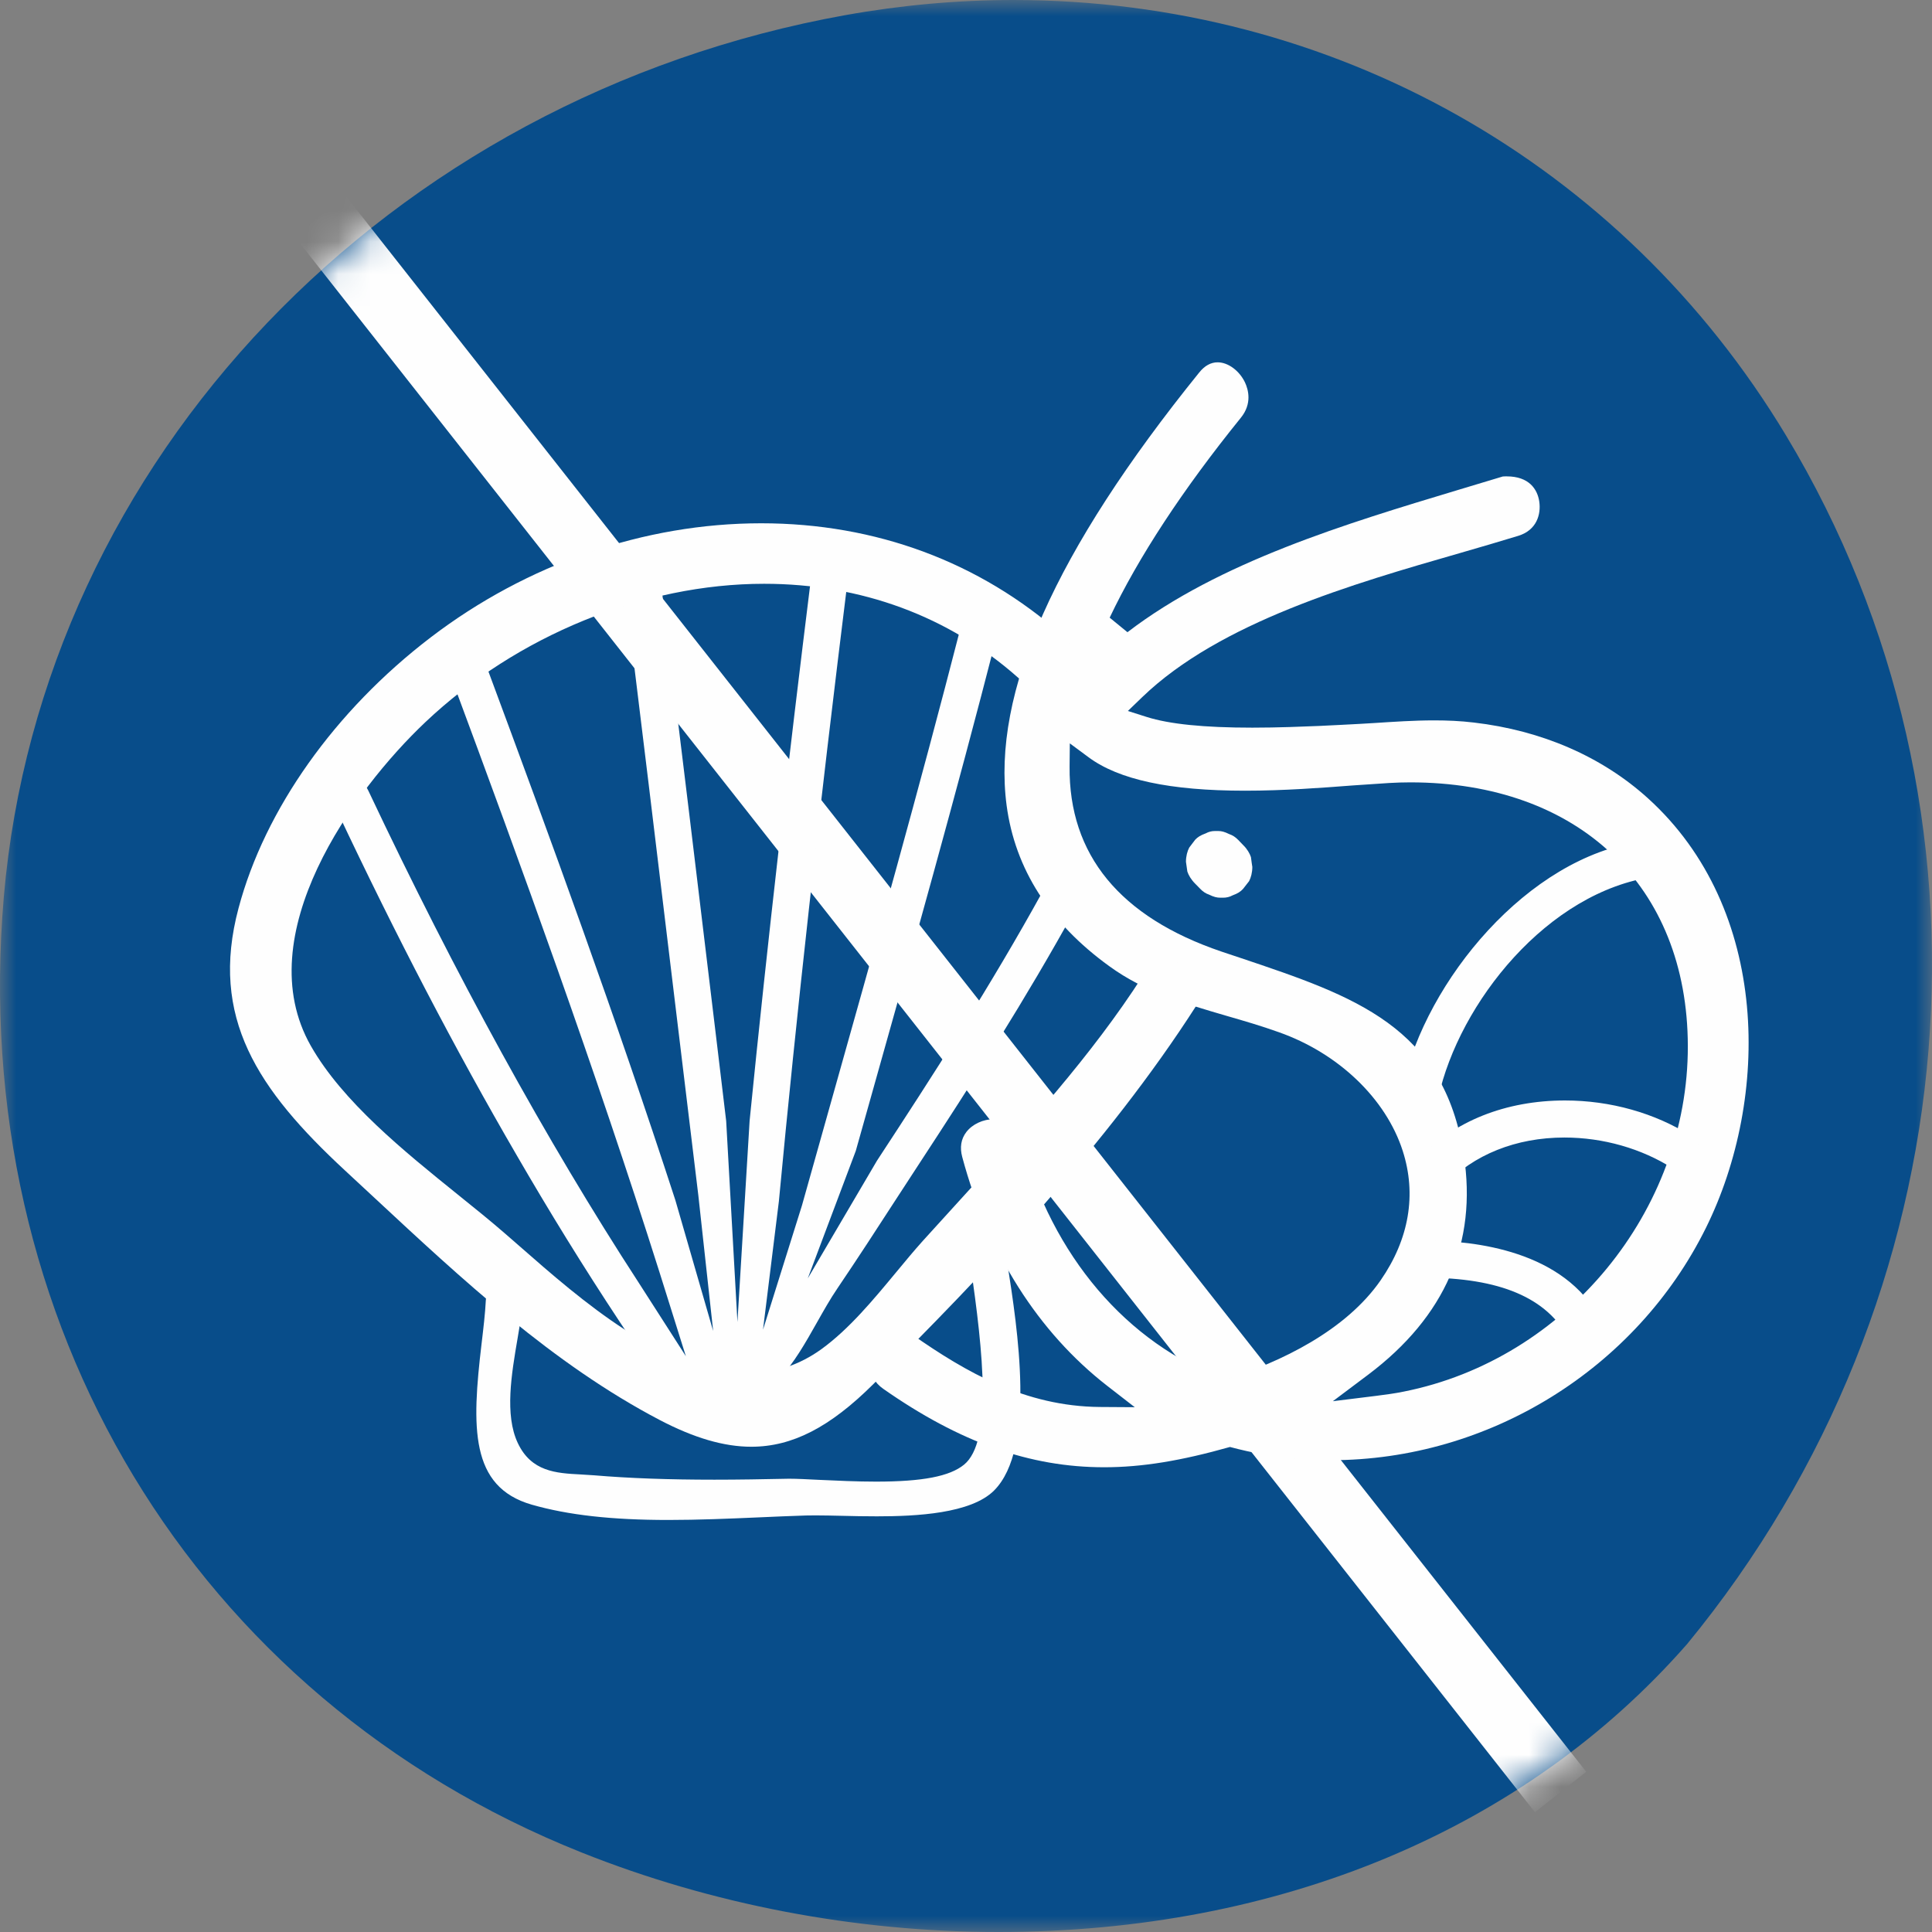 <svg xmlns="http://www.w3.org/2000/svg" xmlns:xlink="http://www.w3.org/1999/xlink" width="60" height="60" viewBox="0 0 60 60">
  <rect x="0" y="0" width="60" height="60" fill="#808080" stroke="none"/>
  <defs>
    <polygon id="icon_no_shellfish_solid-a" points="0 0 60 0 60 60 0 60"/>
    <path id="icon_no_shellfish_solid-c" d="M31.467,0 C29.736,0 27.986,0.16 26.263,0.467 L26.263,0.467 C12.04,3.024 1.289,14.283 0.119,27.849 L0.119,27.849 C0.04,28.776 0.001,29.694 0,30.604 L0,30.604 L0,30.622 C0.002,42.677 6.868,53.057 18.045,57.524 L18.045,57.524 C22.096,59.144 26.577,60 31.004,60 L31.004,60 L31.005,60 C39.745,60 47.344,56.82 52.394,51.058 L52.394,51.058 C57.404,44.966 59.977,37.501 60,30.055 L60,30.055 L60,29.849 C59.982,24.185 58.487,18.539 55.466,13.523 L55.466,13.523 C50.365,5.055 41.393,0 31.467,0 Z"/>
  </defs>
  <g fill="none" fill-rule="evenodd">
    <mask id="icon_no_shellfish_solid-b" fill="#fff">
      <use xlink:href="#icon_no_shellfish_solid-a"/>
    </mask>
    <path fill="#084D8A" d="M31.004,60 C26.577,60 22.095,59.144 18.045,57.524 C6.02,52.717 -1.015,41.066 0.119,27.849 C1.289,14.283 12.039,3.024 26.264,0.468 C27.986,0.16 29.736,0 31.467,0 C41.393,0 50.366,5.055 55.466,13.523 C62.495,25.193 61.261,40.276 52.394,51.058 C47.344,56.82 39.744,60 31.005,60 L31.004,60 Z" mask="url(#icon_no_shellfish_solid-b)"/>
    <mask id="icon_no_shellfish_solid-d" fill="#fff">
      <use xlink:href="#icon_no_shellfish_solid-c"/>
    </mask>
    <polygon fill="#FEFEFE" points="47.669 56.28 9.145 7.339 10.738 6.084 49.262 55.025" mask="url(#icon_no_shellfish_solid-d)"/>
    <g fill="#FEFEFE" transform="translate(6.6 10.8)">
      <path d="M26.617,13.006 C26.591,15.744 28.178,17.68 31.333,18.752 L31.947,18.957 C35.464,20.139 38.244,21.075 38.859,25.068 C39.281,27.794 38.284,30.09 35.893,31.89 L34.793,32.716 L36.157,32.547 C36.434,32.51 36.71,32.477 36.991,32.418 C42.034,31.418 45.83,26.801 45.817,21.683 C45.807,16.71 42.424,13.497 37.196,13.497 C36.98,13.497 36.76,13.504 36.539,13.517 L35.406,13.593 C34.445,13.667 33.263,13.756 32.064,13.756 C29.734,13.756 28.143,13.415 27.202,12.714 L26.624,12.286 L26.617,13.006 Z M27.688,34.767 C25.384,34.767 23.207,33.994 20.834,32.334 C20.277,31.946 20.406,31.365 20.457,31.196 C20.59,30.778 20.921,30.486 21.265,30.486 C21.422,30.486 21.582,30.542 21.745,30.658 C23.389,31.806 25.231,32.876 27.557,32.895 L28.641,32.902 L27.785,32.238 C25.639,30.569 24.082,28.112 23.283,25.131 C23.203,24.833 23.245,24.574 23.409,24.358 C23.596,24.113 23.932,23.957 24.265,23.957 C24.466,23.957 24.955,24.02 25.115,24.62 C26.08,28.205 28.386,30.914 31.442,32.046 C33.189,31.498 35.198,30.519 36.278,28.959 C37.162,27.681 37.399,26.294 36.962,24.939 C36.44,23.319 34.966,21.908 33.113,21.255 C32.574,21.062 32.03,20.903 31.488,20.747 C30.182,20.365 28.949,20.006 27.85,19.206 C25.995,17.865 24.923,16.182 24.661,14.211 C24.199,10.719 26.155,6.321 30.643,0.768 C30.811,0.558 31.004,0.452 31.214,0.452 C31.54,0.452 31.889,0.711 32.064,1.076 C32.168,1.299 32.291,1.734 31.937,2.172 C30.128,4.409 28.756,6.5 27.862,8.382 L28.414,8.834 C31.268,6.646 35.213,5.461 38.694,4.412 L40.069,3.998 C40.11,3.994 40.152,3.994 40.192,3.994 C40.888,3.994 41.146,4.395 41.203,4.774 C41.262,5.176 41.123,5.664 40.554,5.84 C39.996,6.012 39.387,6.188 38.747,6.374 C35.423,7.33 31.286,8.522 28.871,10.852 L28.427,11.28 L29.013,11.466 C29.713,11.688 30.787,11.798 32.294,11.798 C33.105,11.798 33.863,11.765 34.364,11.745 C34.364,11.745 35.625,11.685 36.067,11.655 C36.69,11.615 37.312,11.572 37.938,11.572 C38.347,11.572 38.755,11.589 39.17,11.639 C41.28,11.884 43.15,12.698 44.576,13.989 C48.386,17.438 48.368,23.309 46.381,27.329 C44.212,31.714 39.638,34.548 34.728,34.548 L34.727,34.548 C34.4,34.548 34.071,34.535 33.742,34.512 C32.992,34.452 32.279,34.319 31.598,34.137 C30.083,34.565 28.873,34.767 27.688,34.767 L27.688,34.767 Z"/>
      <path d="M44.474 15.326C44.44 15.326 44.408 15.326 44.374 15.333 40.838 15.824 37.688 19.664 36.965 22.941 36.924 23.126 36.957 23.289 37.064 23.422 37.187 23.578 37.398 23.675 37.602 23.675 37.776 23.675 37.995 23.608 38.067 23.286 38.715 20.345 41.463 16.886 44.776 16.425 45.036 16.392 45.159 16.246 45.14 15.994 45.119 15.671 44.858 15.326 44.474 15.326M42.002 23.376C40.162 23.376 38.549 24.02 37.46 25.188 37.248 25.414 37.281 25.64 37.346 25.792 37.448 26.028 37.682 26.201 37.9 26.201 38.027 26.201 38.148 26.14 38.256 26.021 39.158 25.059 40.481 24.527 41.984 24.527 43.188 24.527 44.384 24.869 45.356 25.49 45.453 25.55 45.549 25.583 45.641 25.583 45.89 25.583 46.089 25.351 46.155 25.125 46.199 24.969 46.227 24.677 45.911 24.474 44.799 23.767 43.412 23.376 42.002 23.376M37.652 27.727C37.106 27.727 37.091 28.245 37.091 28.305 37.091 28.362 37.106 28.879 37.634 28.879 39.978 28.879 41.445 29.503 42.122 30.784 42.218 30.97 42.357 31.063 42.536 31.063 42.749 31.063 42.981 30.927 43.098 30.731 43.203 30.559 43.205 30.369 43.102 30.177 41.978 28.042 39.206 27.727 37.652 27.727M31.128 15.008C31.03 15.008 30.938 15.031 30.845 15.081 30.683 15.14 30.595 15.197 30.52 15.276L30.436 15.386 30.333 15.522C30.274 15.632 30.231 15.791 30.231 15.963L30.274 16.266C30.311 16.379 30.39 16.515 30.511 16.637L30.668 16.797C30.755 16.89 30.845 16.949 30.947 16.983 31.096 17.056 31.192 17.079 31.299 17.079L31.383 17.079C31.49 17.079 31.588 17.056 31.679 17.006 31.838 16.949 31.927 16.89 32.003 16.807L32.192 16.565C32.249 16.455 32.292 16.299 32.292 16.123L32.273 15.997 32.249 15.818C32.213 15.708 32.132 15.566 32.015 15.452L31.856 15.287C31.769 15.197 31.682 15.14 31.576 15.104 31.427 15.031 31.335 15.008 31.237 15.008L31.128 15.008zM9.114 29.015C8.892 29.015 8.511 29.135 8.488 29.579 8.467 29.995 8.412 30.459 8.354 30.944 8.051 33.513 7.987 35.375 9.915 35.929 11.041 36.251 12.39 36.404 14.155 36.404 15.088 36.404 16.025 36.364 16.926 36.325 17.44 36.301 17.943 36.281 18.427 36.265L18.722 36.262C18.969 36.262 19.248 36.268 19.548 36.275 19.888 36.284 20.256 36.291 20.634 36.291 21.851 36.291 23.551 36.208 24.27 35.491 25.581 34.18 24.999 30.456 24.687 28.454 24.645 28.189 24.607 27.946 24.577 27.734 24.543 27.482 24.412 27.362 24.182 27.362 23.983 27.362 23.767 27.465 23.631 27.621 23.506 27.764 23.457 27.937 23.485 28.129L23.532 28.444C23.949 31.259 24.215 33.965 23.341 34.685 22.895 35.05 22.051 35.213 20.606 35.213 20.001 35.213 19.384 35.183 18.858 35.159 18.478 35.14 18.148 35.123 17.906 35.123 17.082 35.14 16.334 35.153 15.586 35.153 14.178 35.153 12.957 35.11 11.852 35.017 11.704 35.006 11.562 34.997 11.427 34.99 10.676 34.951 9.898 34.907 9.479 34.011 9.069 33.141 9.284 31.873 9.475 30.758 9.551 30.307 9.624 29.875 9.642 29.54 9.65 29.384 9.612 29.261 9.529 29.174 9.435 29.075 9.282 29.015 9.114 29.015"/>
      <path d="M16.731,34.13 C15.886,34.13 14.956,33.858 13.889,33.3 C10.579,31.568 7.747,28.929 5.008,26.38 L4.117,25.553 C1.402,23.037 -0.099,20.8 0.808,17.404 C1.625,14.334 3.799,11.27 6.774,8.996 C9.768,6.709 13.412,5.451 17.039,5.451 C20.596,5.451 23.831,6.653 26.395,8.927 C26.753,9.245 26.728,9.577 26.644,9.8 C26.493,10.198 26.065,10.5 25.647,10.5 C25.419,10.5 25.207,10.414 25.016,10.244 C22.865,8.336 20.138,7.33 17.13,7.33 C13.386,7.33 9.453,8.937 6.609,11.628 C4.37,13.746 1.102,18.247 3.053,21.68 C4.041,23.415 5.944,24.949 7.623,26.303 C8.149,26.725 8.653,27.133 9.107,27.528 L9.537,27.903 C11.439,29.57 14.043,31.856 16.597,31.853 C17.441,31.853 18.22,31.598 18.914,31.096 C19.768,30.476 20.514,29.576 21.235,28.706 C21.513,28.368 21.785,28.043 22.052,27.744 L23.241,26.436 C25.236,24.249 27.299,21.988 28.897,19.495 C29.132,19.127 29.448,19.05 29.672,19.05 C30.055,19.05 30.444,19.273 30.619,19.595 C30.761,19.854 30.739,20.143 30.555,20.428 C27.779,24.76 23.928,28.799 20.529,32.178 C19.172,33.53 18,34.13 16.731,34.13"/>
      <path d="M15.93,32.763 C14.303,32.763 13.54,31.608 12.658,30.27 C11.499,28.517 10.449,26.808 9.441,25.068 C7.535,21.789 5.715,18.297 3.875,14.397 C3.755,14.141 3.824,13.939 3.903,13.813 C4.026,13.617 4.254,13.48 4.46,13.48 C4.628,13.48 4.752,13.57 4.84,13.757 C7.55,19.495 10.371,24.63 13.227,29.022 L14.7,31.318 L13.882,28.713 C11.882,22.393 9.587,16.09 7.406,10.218 C7.345,10.055 7.353,9.916 7.429,9.806 C7.529,9.663 7.732,9.571 7.95,9.571 C8.081,9.571 8.402,9.611 8.538,9.972 C10.482,15.204 12.536,20.826 14.375,26.476 L15.548,30.535 L15.087,26.32 L14.342,20.156 C13.819,15.811 13.296,11.466 12.755,7.121 C12.739,6.975 12.764,6.859 12.835,6.779 C12.914,6.689 13.055,6.636 13.218,6.636 C13.52,6.636 13.866,6.816 13.914,7.214 C14.514,12.027 15.092,16.843 15.671,21.663 L15.952,24.013 L16.302,30.256 L16.68,24.006 C17.243,18.37 17.894,12.741 18.591,7.121 C18.641,6.723 18.985,6.54 19.284,6.54 C19.449,6.54 19.59,6.593 19.669,6.686 C19.741,6.766 19.768,6.882 19.749,7.028 C18.819,14.526 18.133,20.717 17.589,26.506 L17.096,30.495 L18.305,26.639 L19.172,23.555 C20.562,18.616 21.951,13.68 23.227,8.711 C23.311,8.379 23.544,8.313 23.725,8.313 C23.93,8.313 24.139,8.409 24.256,8.558 C24.355,8.688 24.382,8.847 24.336,9.026 C23.09,13.879 21.735,18.699 20.378,23.518 L19.977,24.942 L18.486,28.902 L20.636,25.245 C22.355,22.622 24.17,19.814 25.797,16.857 C25.898,16.674 26.04,16.581 26.221,16.581 C26.441,16.581 26.673,16.717 26.788,16.913 C26.889,17.082 26.886,17.265 26.781,17.457 C25.277,20.193 23.57,22.861 21.948,25.338 L21.256,26.4 C20.646,27.342 20.034,28.285 19.405,29.214 C19.183,29.54 18.978,29.905 18.768,30.276 C18.048,31.551 17.367,32.752 15.947,32.763 L15.93,32.763 Z"/>
    </g>
  </g>
</svg>
